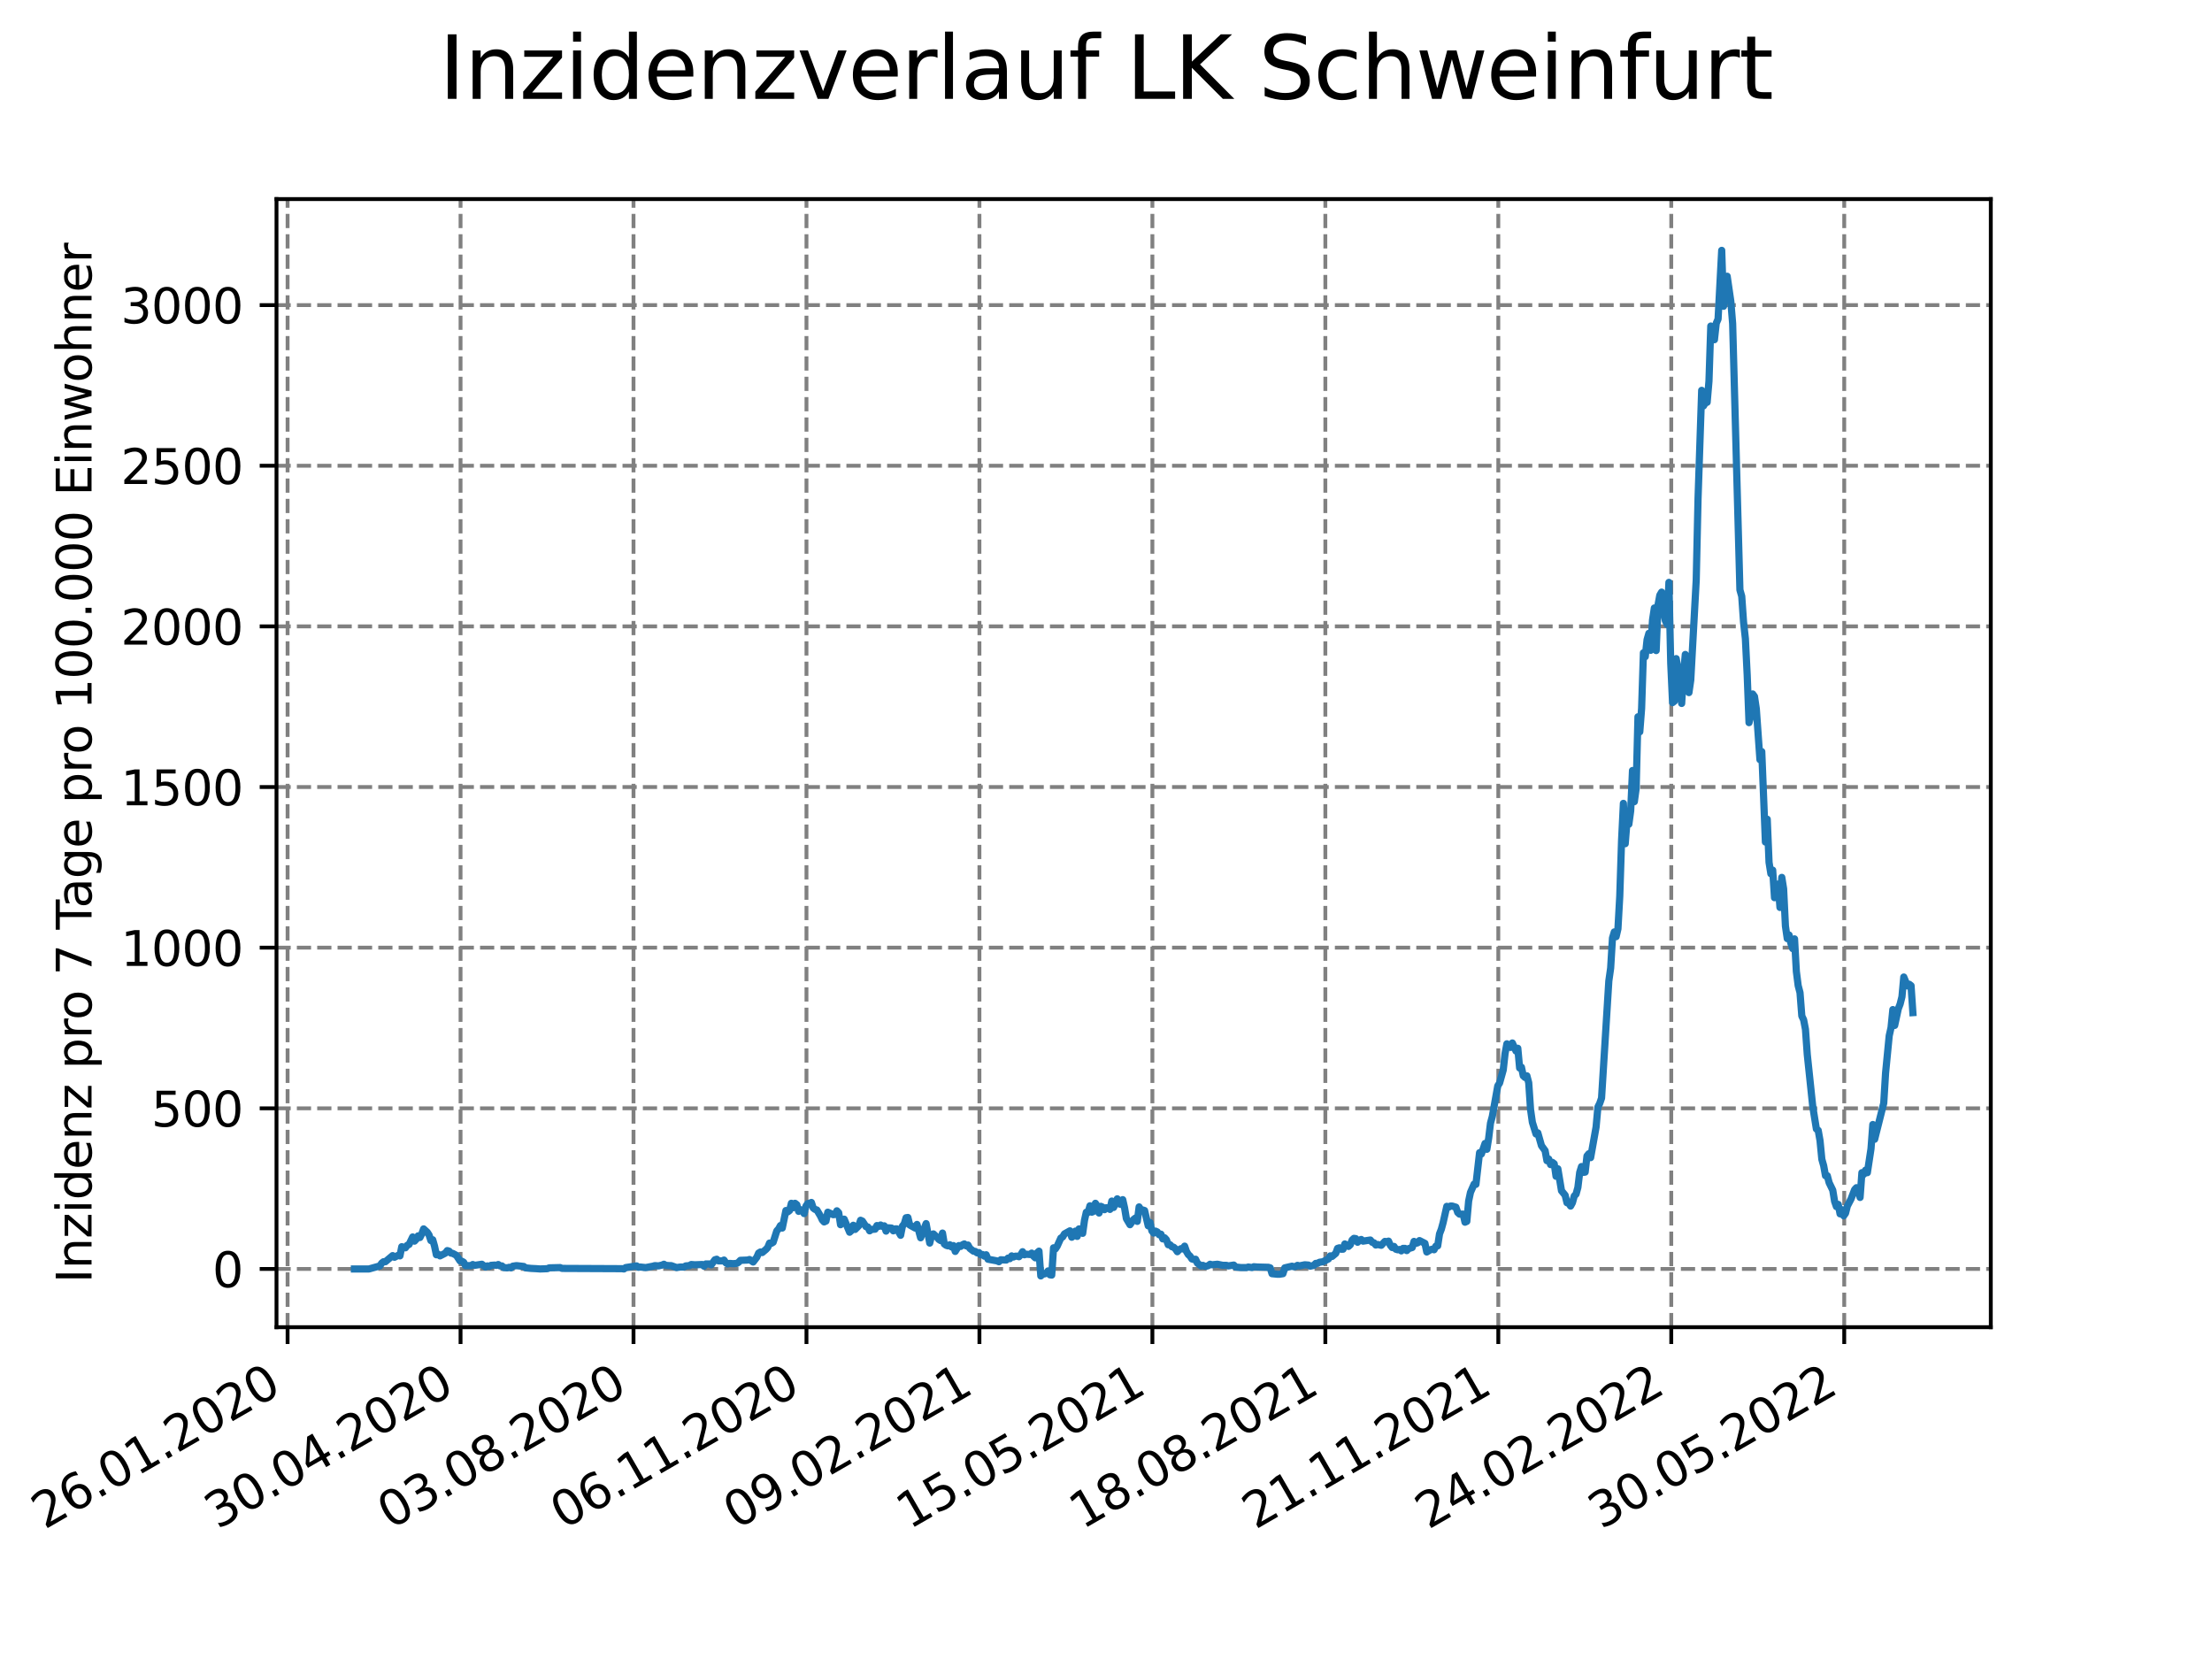 <?xml version="1.0" encoding="utf-8" standalone="no"?>
<!DOCTYPE svg PUBLIC "-//W3C//DTD SVG 1.1//EN"
  "http://www.w3.org/Graphics/SVG/1.1/DTD/svg11.dtd">
<svg xmlns:xlink="http://www.w3.org/1999/xlink" width="460.8pt" height="345.6pt" viewBox="0 0 460.8 345.6" xmlns="http://www.w3.org/2000/svg" version="1.1">
 <defs>
  <style type="text/css">*{stroke-linejoin: round; stroke-linecap: butt}</style>
 </defs>
 <g id="figure_1">
  <g id="patch_1">
   <path d="M 0 345.6 
L 460.8 345.6 
L 460.8 0 
L 0 0 
z
" style="fill: #ffffff"/>
  </g>
  <g id="axes_1">
   <g id="patch_2">
    <path d="M 57.6 276.48 
L 414.72 276.48 
L 414.72 41.472 
L 57.6 41.472 
z
" style="fill: #ffffff"/>
   </g>
   <g id="matplotlib.axis_1">
    <g id="xtick_1">
     <g id="line2d_1">
      <path d="M 59.91 276.48 
L 59.91 41.472 
" clip-path="url(#p3ba3b735aa)" style="fill: none; stroke-dasharray: 2.96,1.28; stroke-dashoffset: 0; stroke: #808080; stroke-width: 0.8"/>
     </g>
     <g id="line2d_2">
      <defs>
       <path id="m6b7288624e" d="M 0 0 
L 0 3.5 
" style="stroke: #000000; stroke-width: 0.8"/>
      </defs>
      <g>
       <use xlink:href="#m6b7288624e" x="59.91" y="276.48" style="stroke: #000000; stroke-width: 0.8"/>
      </g>
     </g>
     <g id="text_1">
      <!-- 26.01.2020 -->
      <g transform="translate(9.285 318.689)rotate(-30)scale(0.1 -0.1)">
       <defs>
        <path id="DejaVuSans-32" d="M 1228 531 
L 3431 531 
L 3431 0 
L 469 0 
L 469 531 
Q 828 903 1448 1529 
Q 2069 2156 2228 2338 
Q 2531 2678 2651 2914 
Q 2772 3150 2772 3378 
Q 2772 3750 2511 3984 
Q 2250 4219 1831 4219 
Q 1534 4219 1204 4116 
Q 875 4013 500 3803 
L 500 4441 
Q 881 4594 1212 4672 
Q 1544 4750 1819 4750 
Q 2544 4750 2975 4387 
Q 3406 4025 3406 3419 
Q 3406 3131 3298 2873 
Q 3191 2616 2906 2266 
Q 2828 2175 2409 1742 
Q 1991 1309 1228 531 
z
" transform="scale(0.016)"/>
        <path id="DejaVuSans-36" d="M 2113 2584 
Q 1688 2584 1439 2293 
Q 1191 2003 1191 1497 
Q 1191 994 1439 701 
Q 1688 409 2113 409 
Q 2538 409 2786 701 
Q 3034 994 3034 1497 
Q 3034 2003 2786 2293 
Q 2538 2584 2113 2584 
z
M 3366 4563 
L 3366 3988 
Q 3128 4100 2886 4159 
Q 2644 4219 2406 4219 
Q 1781 4219 1451 3797 
Q 1122 3375 1075 2522 
Q 1259 2794 1537 2939 
Q 1816 3084 2150 3084 
Q 2853 3084 3261 2657 
Q 3669 2231 3669 1497 
Q 3669 778 3244 343 
Q 2819 -91 2113 -91 
Q 1303 -91 875 529 
Q 447 1150 447 2328 
Q 447 3434 972 4092 
Q 1497 4750 2381 4750 
Q 2619 4750 2861 4703 
Q 3103 4656 3366 4563 
z
" transform="scale(0.016)"/>
        <path id="DejaVuSans-2e" d="M 684 794 
L 1344 794 
L 1344 0 
L 684 0 
L 684 794 
z
" transform="scale(0.016)"/>
        <path id="DejaVuSans-30" d="M 2034 4250 
Q 1547 4250 1301 3770 
Q 1056 3291 1056 2328 
Q 1056 1369 1301 889 
Q 1547 409 2034 409 
Q 2525 409 2770 889 
Q 3016 1369 3016 2328 
Q 3016 3291 2770 3770 
Q 2525 4250 2034 4250 
z
M 2034 4750 
Q 2819 4750 3233 4129 
Q 3647 3509 3647 2328 
Q 3647 1150 3233 529 
Q 2819 -91 2034 -91 
Q 1250 -91 836 529 
Q 422 1150 422 2328 
Q 422 3509 836 4129 
Q 1250 4750 2034 4750 
z
" transform="scale(0.016)"/>
        <path id="DejaVuSans-31" d="M 794 531 
L 1825 531 
L 1825 4091 
L 703 3866 
L 703 4441 
L 1819 4666 
L 2450 4666 
L 2450 531 
L 3481 531 
L 3481 0 
L 794 0 
L 794 531 
z
" transform="scale(0.016)"/>
       </defs>
       <use xlink:href="#DejaVuSans-32"/>
       <use xlink:href="#DejaVuSans-36" x="63.623"/>
       <use xlink:href="#DejaVuSans-2e" x="127.246"/>
       <use xlink:href="#DejaVuSans-30" x="159.033"/>
       <use xlink:href="#DejaVuSans-31" x="222.656"/>
       <use xlink:href="#DejaVuSans-2e" x="286.279"/>
       <use xlink:href="#DejaVuSans-32" x="318.066"/>
       <use xlink:href="#DejaVuSans-30" x="381.689"/>
       <use xlink:href="#DejaVuSans-32" x="445.312"/>
       <use xlink:href="#DejaVuSans-30" x="508.936"/>
      </g>
     </g>
    </g>
    <g id="xtick_2">
     <g id="line2d_3">
      <path d="M 95.941 276.48 
L 95.941 41.472 
" clip-path="url(#p3ba3b735aa)" style="fill: none; stroke-dasharray: 2.96,1.28; stroke-dashoffset: 0; stroke: #808080; stroke-width: 0.8"/>
     </g>
     <g id="line2d_4">
      <g>
       <use xlink:href="#m6b7288624e" x="95.941" y="276.48" style="stroke: #000000; stroke-width: 0.8"/>
      </g>
     </g>
     <g id="text_2">
      <!-- 30.04.2020 -->
      <g transform="translate(45.316 318.689)rotate(-30)scale(0.1 -0.1)">
       <defs>
        <path id="DejaVuSans-33" d="M 2597 2516 
Q 3050 2419 3304 2112 
Q 3559 1806 3559 1356 
Q 3559 666 3084 287 
Q 2609 -91 1734 -91 
Q 1441 -91 1130 -33 
Q 819 25 488 141 
L 488 750 
Q 750 597 1062 519 
Q 1375 441 1716 441 
Q 2309 441 2620 675 
Q 2931 909 2931 1356 
Q 2931 1769 2642 2001 
Q 2353 2234 1838 2234 
L 1294 2234 
L 1294 2753 
L 1863 2753 
Q 2328 2753 2575 2939 
Q 2822 3125 2822 3475 
Q 2822 3834 2567 4026 
Q 2313 4219 1838 4219 
Q 1578 4219 1281 4162 
Q 984 4106 628 3988 
L 628 4550 
Q 988 4650 1302 4700 
Q 1616 4750 1894 4750 
Q 2613 4750 3031 4423 
Q 3450 4097 3450 3541 
Q 3450 3153 3228 2886 
Q 3006 2619 2597 2516 
z
" transform="scale(0.016)"/>
        <path id="DejaVuSans-34" d="M 2419 4116 
L 825 1625 
L 2419 1625 
L 2419 4116 
z
M 2253 4666 
L 3047 4666 
L 3047 1625 
L 3713 1625 
L 3713 1100 
L 3047 1100 
L 3047 0 
L 2419 0 
L 2419 1100 
L 313 1100 
L 313 1709 
L 2253 4666 
z
" transform="scale(0.016)"/>
       </defs>
       <use xlink:href="#DejaVuSans-33"/>
       <use xlink:href="#DejaVuSans-30" x="63.623"/>
       <use xlink:href="#DejaVuSans-2e" x="127.246"/>
       <use xlink:href="#DejaVuSans-30" x="159.033"/>
       <use xlink:href="#DejaVuSans-34" x="222.656"/>
       <use xlink:href="#DejaVuSans-2e" x="286.279"/>
       <use xlink:href="#DejaVuSans-32" x="318.066"/>
       <use xlink:href="#DejaVuSans-30" x="381.689"/>
       <use xlink:href="#DejaVuSans-32" x="445.312"/>
       <use xlink:href="#DejaVuSans-30" x="508.936"/>
      </g>
     </g>
    </g>
    <g id="xtick_3">
     <g id="line2d_5">
      <path d="M 131.972 276.48 
L 131.972 41.472 
" clip-path="url(#p3ba3b735aa)" style="fill: none; stroke-dasharray: 2.96,1.28; stroke-dashoffset: 0; stroke: #808080; stroke-width: 0.8"/>
     </g>
     <g id="line2d_6">
      <g>
       <use xlink:href="#m6b7288624e" x="131.972" y="276.48" style="stroke: #000000; stroke-width: 0.8"/>
      </g>
     </g>
     <g id="text_3">
      <!-- 03.08.2020 -->
      <g transform="translate(81.346 318.689)rotate(-30)scale(0.1 -0.1)">
       <defs>
        <path id="DejaVuSans-38" d="M 2034 2216 
Q 1584 2216 1326 1975 
Q 1069 1734 1069 1313 
Q 1069 891 1326 650 
Q 1584 409 2034 409 
Q 2484 409 2743 651 
Q 3003 894 3003 1313 
Q 3003 1734 2745 1975 
Q 2488 2216 2034 2216 
z
M 1403 2484 
Q 997 2584 770 2862 
Q 544 3141 544 3541 
Q 544 4100 942 4425 
Q 1341 4750 2034 4750 
Q 2731 4750 3128 4425 
Q 3525 4100 3525 3541 
Q 3525 3141 3298 2862 
Q 3072 2584 2669 2484 
Q 3125 2378 3379 2068 
Q 3634 1759 3634 1313 
Q 3634 634 3220 271 
Q 2806 -91 2034 -91 
Q 1263 -91 848 271 
Q 434 634 434 1313 
Q 434 1759 690 2068 
Q 947 2378 1403 2484 
z
M 1172 3481 
Q 1172 3119 1398 2916 
Q 1625 2713 2034 2713 
Q 2441 2713 2670 2916 
Q 2900 3119 2900 3481 
Q 2900 3844 2670 4047 
Q 2441 4250 2034 4250 
Q 1625 4250 1398 4047 
Q 1172 3844 1172 3481 
z
" transform="scale(0.016)"/>
       </defs>
       <use xlink:href="#DejaVuSans-30"/>
       <use xlink:href="#DejaVuSans-33" x="63.623"/>
       <use xlink:href="#DejaVuSans-2e" x="127.246"/>
       <use xlink:href="#DejaVuSans-30" x="159.033"/>
       <use xlink:href="#DejaVuSans-38" x="222.656"/>
       <use xlink:href="#DejaVuSans-2e" x="286.279"/>
       <use xlink:href="#DejaVuSans-32" x="318.066"/>
       <use xlink:href="#DejaVuSans-30" x="381.689"/>
       <use xlink:href="#DejaVuSans-32" x="445.312"/>
       <use xlink:href="#DejaVuSans-30" x="508.936"/>
      </g>
     </g>
    </g>
    <g id="xtick_4">
     <g id="line2d_7">
      <path d="M 168.002 276.48 
L 168.002 41.472 
" clip-path="url(#p3ba3b735aa)" style="fill: none; stroke-dasharray: 2.96,1.28; stroke-dashoffset: 0; stroke: #808080; stroke-width: 0.8"/>
     </g>
     <g id="line2d_8">
      <g>
       <use xlink:href="#m6b7288624e" x="168.002" y="276.48" style="stroke: #000000; stroke-width: 0.8"/>
      </g>
     </g>
     <g id="text_4">
      <!-- 06.11.2020 -->
      <g transform="translate(117.377 318.689)rotate(-30)scale(0.1 -0.1)">
       <use xlink:href="#DejaVuSans-30"/>
       <use xlink:href="#DejaVuSans-36" x="63.623"/>
       <use xlink:href="#DejaVuSans-2e" x="127.246"/>
       <use xlink:href="#DejaVuSans-31" x="159.033"/>
       <use xlink:href="#DejaVuSans-31" x="222.656"/>
       <use xlink:href="#DejaVuSans-2e" x="286.279"/>
       <use xlink:href="#DejaVuSans-32" x="318.066"/>
       <use xlink:href="#DejaVuSans-30" x="381.689"/>
       <use xlink:href="#DejaVuSans-32" x="445.312"/>
       <use xlink:href="#DejaVuSans-30" x="508.936"/>
      </g>
     </g>
    </g>
    <g id="xtick_5">
     <g id="line2d_9">
      <path d="M 204.033 276.48 
L 204.033 41.472 
" clip-path="url(#p3ba3b735aa)" style="fill: none; stroke-dasharray: 2.96,1.28; stroke-dashoffset: 0; stroke: #808080; stroke-width: 0.8"/>
     </g>
     <g id="line2d_10">
      <g>
       <use xlink:href="#m6b7288624e" x="204.033" y="276.48" style="stroke: #000000; stroke-width: 0.8"/>
      </g>
     </g>
     <g id="text_5">
      <!-- 09.02.2021 -->
      <g transform="translate(153.408 318.689)rotate(-30)scale(0.1 -0.1)">
       <defs>
        <path id="DejaVuSans-39" d="M 703 97 
L 703 672 
Q 941 559 1184 500 
Q 1428 441 1663 441 
Q 2288 441 2617 861 
Q 2947 1281 2994 2138 
Q 2813 1869 2534 1725 
Q 2256 1581 1919 1581 
Q 1219 1581 811 2004 
Q 403 2428 403 3163 
Q 403 3881 828 4315 
Q 1253 4750 1959 4750 
Q 2769 4750 3195 4129 
Q 3622 3509 3622 2328 
Q 3622 1225 3098 567 
Q 2575 -91 1691 -91 
Q 1453 -91 1209 -44 
Q 966 3 703 97 
z
M 1959 2075 
Q 2384 2075 2632 2365 
Q 2881 2656 2881 3163 
Q 2881 3666 2632 3958 
Q 2384 4250 1959 4250 
Q 1534 4250 1286 3958 
Q 1038 3666 1038 3163 
Q 1038 2656 1286 2365 
Q 1534 2075 1959 2075 
z
" transform="scale(0.016)"/>
       </defs>
       <use xlink:href="#DejaVuSans-30"/>
       <use xlink:href="#DejaVuSans-39" x="63.623"/>
       <use xlink:href="#DejaVuSans-2e" x="127.246"/>
       <use xlink:href="#DejaVuSans-30" x="159.033"/>
       <use xlink:href="#DejaVuSans-32" x="222.656"/>
       <use xlink:href="#DejaVuSans-2e" x="286.279"/>
       <use xlink:href="#DejaVuSans-32" x="318.066"/>
       <use xlink:href="#DejaVuSans-30" x="381.689"/>
       <use xlink:href="#DejaVuSans-32" x="445.312"/>
       <use xlink:href="#DejaVuSans-31" x="508.936"/>
      </g>
     </g>
    </g>
    <g id="xtick_6">
     <g id="line2d_11">
      <path d="M 240.063 276.48 
L 240.063 41.472 
" clip-path="url(#p3ba3b735aa)" style="fill: none; stroke-dasharray: 2.96,1.28; stroke-dashoffset: 0; stroke: #808080; stroke-width: 0.8"/>
     </g>
     <g id="line2d_12">
      <g>
       <use xlink:href="#m6b7288624e" x="240.063" y="276.48" style="stroke: #000000; stroke-width: 0.8"/>
      </g>
     </g>
     <g id="text_6">
      <!-- 15.05.2021 -->
      <g transform="translate(189.438 318.689)rotate(-30)scale(0.1 -0.1)">
       <defs>
        <path id="DejaVuSans-35" d="M 691 4666 
L 3169 4666 
L 3169 4134 
L 1269 4134 
L 1269 2991 
Q 1406 3038 1543 3061 
Q 1681 3084 1819 3084 
Q 2600 3084 3056 2656 
Q 3513 2228 3513 1497 
Q 3513 744 3044 326 
Q 2575 -91 1722 -91 
Q 1428 -91 1123 -41 
Q 819 9 494 109 
L 494 744 
Q 775 591 1075 516 
Q 1375 441 1709 441 
Q 2250 441 2565 725 
Q 2881 1009 2881 1497 
Q 2881 1984 2565 2268 
Q 2250 2553 1709 2553 
Q 1456 2553 1204 2497 
Q 953 2441 691 2322 
L 691 4666 
z
" transform="scale(0.016)"/>
       </defs>
       <use xlink:href="#DejaVuSans-31"/>
       <use xlink:href="#DejaVuSans-35" x="63.623"/>
       <use xlink:href="#DejaVuSans-2e" x="127.246"/>
       <use xlink:href="#DejaVuSans-30" x="159.033"/>
       <use xlink:href="#DejaVuSans-35" x="222.656"/>
       <use xlink:href="#DejaVuSans-2e" x="286.279"/>
       <use xlink:href="#DejaVuSans-32" x="318.066"/>
       <use xlink:href="#DejaVuSans-30" x="381.689"/>
       <use xlink:href="#DejaVuSans-32" x="445.312"/>
       <use xlink:href="#DejaVuSans-31" x="508.936"/>
      </g>
     </g>
    </g>
    <g id="xtick_7">
     <g id="line2d_13">
      <path d="M 276.094 276.48 
L 276.094 41.472 
" clip-path="url(#p3ba3b735aa)" style="fill: none; stroke-dasharray: 2.96,1.28; stroke-dashoffset: 0; stroke: #808080; stroke-width: 0.8"/>
     </g>
     <g id="line2d_14">
      <g>
       <use xlink:href="#m6b7288624e" x="276.094" y="276.48" style="stroke: #000000; stroke-width: 0.8"/>
      </g>
     </g>
     <g id="text_7">
      <!-- 18.08.2021 -->
      <g transform="translate(225.469 318.689)rotate(-30)scale(0.1 -0.1)">
       <use xlink:href="#DejaVuSans-31"/>
       <use xlink:href="#DejaVuSans-38" x="63.623"/>
       <use xlink:href="#DejaVuSans-2e" x="127.246"/>
       <use xlink:href="#DejaVuSans-30" x="159.033"/>
       <use xlink:href="#DejaVuSans-38" x="222.656"/>
       <use xlink:href="#DejaVuSans-2e" x="286.279"/>
       <use xlink:href="#DejaVuSans-32" x="318.066"/>
       <use xlink:href="#DejaVuSans-30" x="381.689"/>
       <use xlink:href="#DejaVuSans-32" x="445.312"/>
       <use xlink:href="#DejaVuSans-31" x="508.936"/>
      </g>
     </g>
    </g>
    <g id="xtick_8">
     <g id="line2d_15">
      <path d="M 312.124 276.48 
L 312.124 41.472 
" clip-path="url(#p3ba3b735aa)" style="fill: none; stroke-dasharray: 2.96,1.28; stroke-dashoffset: 0; stroke: #808080; stroke-width: 0.8"/>
     </g>
     <g id="line2d_16">
      <g>
       <use xlink:href="#m6b7288624e" x="312.124" y="276.48" style="stroke: #000000; stroke-width: 0.8"/>
      </g>
     </g>
     <g id="text_8">
      <!-- 21.11.2021 -->
      <g transform="translate(261.499 318.689)rotate(-30)scale(0.1 -0.1)">
       <use xlink:href="#DejaVuSans-32"/>
       <use xlink:href="#DejaVuSans-31" x="63.623"/>
       <use xlink:href="#DejaVuSans-2e" x="127.246"/>
       <use xlink:href="#DejaVuSans-31" x="159.033"/>
       <use xlink:href="#DejaVuSans-31" x="222.656"/>
       <use xlink:href="#DejaVuSans-2e" x="286.279"/>
       <use xlink:href="#DejaVuSans-32" x="318.066"/>
       <use xlink:href="#DejaVuSans-30" x="381.689"/>
       <use xlink:href="#DejaVuSans-32" x="445.312"/>
       <use xlink:href="#DejaVuSans-31" x="508.936"/>
      </g>
     </g>
    </g>
    <g id="xtick_9">
     <g id="line2d_17">
      <path d="M 348.155 276.48 
L 348.155 41.472 
" clip-path="url(#p3ba3b735aa)" style="fill: none; stroke-dasharray: 2.96,1.28; stroke-dashoffset: 0; stroke: #808080; stroke-width: 0.8"/>
     </g>
     <g id="line2d_18">
      <g>
       <use xlink:href="#m6b7288624e" x="348.155" y="276.48" style="stroke: #000000; stroke-width: 0.8"/>
      </g>
     </g>
     <g id="text_9">
      <!-- 24.02.2022 -->
      <g transform="translate(297.53 318.689)rotate(-30)scale(0.1 -0.1)">
       <use xlink:href="#DejaVuSans-32"/>
       <use xlink:href="#DejaVuSans-34" x="63.623"/>
       <use xlink:href="#DejaVuSans-2e" x="127.246"/>
       <use xlink:href="#DejaVuSans-30" x="159.033"/>
       <use xlink:href="#DejaVuSans-32" x="222.656"/>
       <use xlink:href="#DejaVuSans-2e" x="286.279"/>
       <use xlink:href="#DejaVuSans-32" x="318.066"/>
       <use xlink:href="#DejaVuSans-30" x="381.689"/>
       <use xlink:href="#DejaVuSans-32" x="445.312"/>
       <use xlink:href="#DejaVuSans-32" x="508.936"/>
      </g>
     </g>
    </g>
    <g id="xtick_10">
     <g id="line2d_19">
      <path d="M 384.186 276.48 
L 384.186 41.472 
" clip-path="url(#p3ba3b735aa)" style="fill: none; stroke-dasharray: 2.96,1.28; stroke-dashoffset: 0; stroke: #808080; stroke-width: 0.8"/>
     </g>
     <g id="line2d_20">
      <g>
       <use xlink:href="#m6b7288624e" x="384.186" y="276.48" style="stroke: #000000; stroke-width: 0.8"/>
      </g>
     </g>
     <g id="text_10">
      <!-- 30.05.2022 -->
      <g transform="translate(333.56 318.689)rotate(-30)scale(0.1 -0.1)">
       <use xlink:href="#DejaVuSans-33"/>
       <use xlink:href="#DejaVuSans-30" x="63.623"/>
       <use xlink:href="#DejaVuSans-2e" x="127.246"/>
       <use xlink:href="#DejaVuSans-30" x="159.033"/>
       <use xlink:href="#DejaVuSans-35" x="222.656"/>
       <use xlink:href="#DejaVuSans-2e" x="286.279"/>
       <use xlink:href="#DejaVuSans-32" x="318.066"/>
       <use xlink:href="#DejaVuSans-30" x="381.689"/>
       <use xlink:href="#DejaVuSans-32" x="445.312"/>
       <use xlink:href="#DejaVuSans-32" x="508.936"/>
      </g>
     </g>
    </g>
   </g>
   <g id="matplotlib.axis_2">
    <g id="ytick_1">
     <g id="line2d_21">
      <path d="M 57.6 264.348 
L 414.72 264.348 
" clip-path="url(#p3ba3b735aa)" style="fill: none; stroke-dasharray: 2.96,1.28; stroke-dashoffset: 0; stroke: #808080; stroke-width: 0.8"/>
     </g>
     <g id="line2d_22">
      <defs>
       <path id="ma172a60f9b" d="M 0 0 
L -3.5 0 
" style="stroke: #000000; stroke-width: 0.8"/>
      </defs>
      <g>
       <use xlink:href="#ma172a60f9b" x="57.6" y="264.348" style="stroke: #000000; stroke-width: 0.8"/>
      </g>
     </g>
     <g id="text_11">
      <!-- 0 -->
      <g transform="translate(44.237 268.148)scale(0.1 -0.1)">
       <use xlink:href="#DejaVuSans-30"/>
      </g>
     </g>
    </g>
    <g id="ytick_2">
     <g id="line2d_23">
      <path d="M 57.6 230.883 
L 414.72 230.883 
" clip-path="url(#p3ba3b735aa)" style="fill: none; stroke-dasharray: 2.96,1.28; stroke-dashoffset: 0; stroke: #808080; stroke-width: 0.8"/>
     </g>
     <g id="line2d_24">
      <g>
       <use xlink:href="#ma172a60f9b" x="57.6" y="230.883" style="stroke: #000000; stroke-width: 0.8"/>
      </g>
     </g>
     <g id="text_12">
      <!-- 500 -->
      <g transform="translate(31.512 234.682)scale(0.1 -0.1)">
       <use xlink:href="#DejaVuSans-35"/>
       <use xlink:href="#DejaVuSans-30" x="63.623"/>
       <use xlink:href="#DejaVuSans-30" x="127.246"/>
      </g>
     </g>
    </g>
    <g id="ytick_3">
     <g id="line2d_25">
      <path d="M 57.6 197.417 
L 414.72 197.417 
" clip-path="url(#p3ba3b735aa)" style="fill: none; stroke-dasharray: 2.96,1.28; stroke-dashoffset: 0; stroke: #808080; stroke-width: 0.8"/>
     </g>
     <g id="line2d_26">
      <g>
       <use xlink:href="#ma172a60f9b" x="57.6" y="197.417" style="stroke: #000000; stroke-width: 0.8"/>
      </g>
     </g>
     <g id="text_13">
      <!-- 1000 -->
      <g transform="translate(25.15 201.217)scale(0.1 -0.1)">
       <use xlink:href="#DejaVuSans-31"/>
       <use xlink:href="#DejaVuSans-30" x="63.623"/>
       <use xlink:href="#DejaVuSans-30" x="127.246"/>
       <use xlink:href="#DejaVuSans-30" x="190.869"/>
      </g>
     </g>
    </g>
    <g id="ytick_4">
     <g id="line2d_27">
      <path d="M 57.6 163.952 
L 414.72 163.952 
" clip-path="url(#p3ba3b735aa)" style="fill: none; stroke-dasharray: 2.96,1.28; stroke-dashoffset: 0; stroke: #808080; stroke-width: 0.8"/>
     </g>
     <g id="line2d_28">
      <g>
       <use xlink:href="#ma172a60f9b" x="57.6" y="163.952" style="stroke: #000000; stroke-width: 0.8"/>
      </g>
     </g>
     <g id="text_14">
      <!-- 1500 -->
      <g transform="translate(25.15 167.751)scale(0.1 -0.1)">
       <use xlink:href="#DejaVuSans-31"/>
       <use xlink:href="#DejaVuSans-35" x="63.623"/>
       <use xlink:href="#DejaVuSans-30" x="127.246"/>
       <use xlink:href="#DejaVuSans-30" x="190.869"/>
      </g>
     </g>
    </g>
    <g id="ytick_5">
     <g id="line2d_29">
      <path d="M 57.6 130.486 
L 414.72 130.486 
" clip-path="url(#p3ba3b735aa)" style="fill: none; stroke-dasharray: 2.96,1.28; stroke-dashoffset: 0; stroke: #808080; stroke-width: 0.8"/>
     </g>
     <g id="line2d_30">
      <g>
       <use xlink:href="#ma172a60f9b" x="57.6" y="130.486" style="stroke: #000000; stroke-width: 0.8"/>
      </g>
     </g>
     <g id="text_15">
      <!-- 2000 -->
      <g transform="translate(25.15 134.286)scale(0.1 -0.1)">
       <use xlink:href="#DejaVuSans-32"/>
       <use xlink:href="#DejaVuSans-30" x="63.623"/>
       <use xlink:href="#DejaVuSans-30" x="127.246"/>
       <use xlink:href="#DejaVuSans-30" x="190.869"/>
      </g>
     </g>
    </g>
    <g id="ytick_6">
     <g id="line2d_31">
      <path d="M 57.6 97.021 
L 414.72 97.021 
" clip-path="url(#p3ba3b735aa)" style="fill: none; stroke-dasharray: 2.96,1.28; stroke-dashoffset: 0; stroke: #808080; stroke-width: 0.8"/>
     </g>
     <g id="line2d_32">
      <g>
       <use xlink:href="#ma172a60f9b" x="57.6" y="97.021" style="stroke: #000000; stroke-width: 0.8"/>
      </g>
     </g>
     <g id="text_16">
      <!-- 2500 -->
      <g transform="translate(25.15 100.82)scale(0.1 -0.1)">
       <use xlink:href="#DejaVuSans-32"/>
       <use xlink:href="#DejaVuSans-35" x="63.623"/>
       <use xlink:href="#DejaVuSans-30" x="127.246"/>
       <use xlink:href="#DejaVuSans-30" x="190.869"/>
      </g>
     </g>
    </g>
    <g id="ytick_7">
     <g id="line2d_33">
      <path d="M 57.6 63.555 
L 414.72 63.555 
" clip-path="url(#p3ba3b735aa)" style="fill: none; stroke-dasharray: 2.96,1.28; stroke-dashoffset: 0; stroke: #808080; stroke-width: 0.8"/>
     </g>
     <g id="line2d_34">
      <g>
       <use xlink:href="#ma172a60f9b" x="57.6" y="63.555" style="stroke: #000000; stroke-width: 0.8"/>
      </g>
     </g>
     <g id="text_17">
      <!-- 3000 -->
      <g transform="translate(25.15 67.354)scale(0.1 -0.1)">
       <use xlink:href="#DejaVuSans-33"/>
       <use xlink:href="#DejaVuSans-30" x="63.623"/>
       <use xlink:href="#DejaVuSans-30" x="127.246"/>
       <use xlink:href="#DejaVuSans-30" x="190.869"/>
      </g>
     </g>
    </g>
    <g id="text_18">
     <!-- Inzidenz pro 7 Tage pro 100.000 Einwohner -->
     <g transform="translate(19.07 267.301)rotate(-90)scale(0.1 -0.1)">
      <defs>
       <path id="DejaVuSans-49" d="M 628 4666 
L 1259 4666 
L 1259 0 
L 628 0 
L 628 4666 
z
" transform="scale(0.016)"/>
       <path id="DejaVuSans-6e" d="M 3513 2113 
L 3513 0 
L 2938 0 
L 2938 2094 
Q 2938 2591 2744 2837 
Q 2550 3084 2163 3084 
Q 1697 3084 1428 2787 
Q 1159 2491 1159 1978 
L 1159 0 
L 581 0 
L 581 3500 
L 1159 3500 
L 1159 2956 
Q 1366 3272 1645 3428 
Q 1925 3584 2291 3584 
Q 2894 3584 3203 3211 
Q 3513 2838 3513 2113 
z
" transform="scale(0.016)"/>
       <path id="DejaVuSans-7a" d="M 353 3500 
L 3084 3500 
L 3084 2975 
L 922 459 
L 3084 459 
L 3084 0 
L 275 0 
L 275 525 
L 2438 3041 
L 353 3041 
L 353 3500 
z
" transform="scale(0.016)"/>
       <path id="DejaVuSans-69" d="M 603 3500 
L 1178 3500 
L 1178 0 
L 603 0 
L 603 3500 
z
M 603 4863 
L 1178 4863 
L 1178 4134 
L 603 4134 
L 603 4863 
z
" transform="scale(0.016)"/>
       <path id="DejaVuSans-64" d="M 2906 2969 
L 2906 4863 
L 3481 4863 
L 3481 0 
L 2906 0 
L 2906 525 
Q 2725 213 2448 61 
Q 2172 -91 1784 -91 
Q 1150 -91 751 415 
Q 353 922 353 1747 
Q 353 2572 751 3078 
Q 1150 3584 1784 3584 
Q 2172 3584 2448 3432 
Q 2725 3281 2906 2969 
z
M 947 1747 
Q 947 1113 1208 752 
Q 1469 391 1925 391 
Q 2381 391 2643 752 
Q 2906 1113 2906 1747 
Q 2906 2381 2643 2742 
Q 2381 3103 1925 3103 
Q 1469 3103 1208 2742 
Q 947 2381 947 1747 
z
" transform="scale(0.016)"/>
       <path id="DejaVuSans-65" d="M 3597 1894 
L 3597 1613 
L 953 1613 
Q 991 1019 1311 708 
Q 1631 397 2203 397 
Q 2534 397 2845 478 
Q 3156 559 3463 722 
L 3463 178 
Q 3153 47 2828 -22 
Q 2503 -91 2169 -91 
Q 1331 -91 842 396 
Q 353 884 353 1716 
Q 353 2575 817 3079 
Q 1281 3584 2069 3584 
Q 2775 3584 3186 3129 
Q 3597 2675 3597 1894 
z
M 3022 2063 
Q 3016 2534 2758 2815 
Q 2500 3097 2075 3097 
Q 1594 3097 1305 2825 
Q 1016 2553 972 2059 
L 3022 2063 
z
" transform="scale(0.016)"/>
       <path id="DejaVuSans-20" transform="scale(0.016)"/>
       <path id="DejaVuSans-70" d="M 1159 525 
L 1159 -1331 
L 581 -1331 
L 581 3500 
L 1159 3500 
L 1159 2969 
Q 1341 3281 1617 3432 
Q 1894 3584 2278 3584 
Q 2916 3584 3314 3078 
Q 3713 2572 3713 1747 
Q 3713 922 3314 415 
Q 2916 -91 2278 -91 
Q 1894 -91 1617 61 
Q 1341 213 1159 525 
z
M 3116 1747 
Q 3116 2381 2855 2742 
Q 2594 3103 2138 3103 
Q 1681 3103 1420 2742 
Q 1159 2381 1159 1747 
Q 1159 1113 1420 752 
Q 1681 391 2138 391 
Q 2594 391 2855 752 
Q 3116 1113 3116 1747 
z
" transform="scale(0.016)"/>
       <path id="DejaVuSans-72" d="M 2631 2963 
Q 2534 3019 2420 3045 
Q 2306 3072 2169 3072 
Q 1681 3072 1420 2755 
Q 1159 2438 1159 1844 
L 1159 0 
L 581 0 
L 581 3500 
L 1159 3500 
L 1159 2956 
Q 1341 3275 1631 3429 
Q 1922 3584 2338 3584 
Q 2397 3584 2469 3576 
Q 2541 3569 2628 3553 
L 2631 2963 
z
" transform="scale(0.016)"/>
       <path id="DejaVuSans-6f" d="M 1959 3097 
Q 1497 3097 1228 2736 
Q 959 2375 959 1747 
Q 959 1119 1226 758 
Q 1494 397 1959 397 
Q 2419 397 2687 759 
Q 2956 1122 2956 1747 
Q 2956 2369 2687 2733 
Q 2419 3097 1959 3097 
z
M 1959 3584 
Q 2709 3584 3137 3096 
Q 3566 2609 3566 1747 
Q 3566 888 3137 398 
Q 2709 -91 1959 -91 
Q 1206 -91 779 398 
Q 353 888 353 1747 
Q 353 2609 779 3096 
Q 1206 3584 1959 3584 
z
" transform="scale(0.016)"/>
       <path id="DejaVuSans-37" d="M 525 4666 
L 3525 4666 
L 3525 4397 
L 1831 0 
L 1172 0 
L 2766 4134 
L 525 4134 
L 525 4666 
z
" transform="scale(0.016)"/>
       <path id="DejaVuSans-54" d="M -19 4666 
L 3928 4666 
L 3928 4134 
L 2272 4134 
L 2272 0 
L 1638 0 
L 1638 4134 
L -19 4134 
L -19 4666 
z
" transform="scale(0.016)"/>
       <path id="DejaVuSans-61" d="M 2194 1759 
Q 1497 1759 1228 1600 
Q 959 1441 959 1056 
Q 959 750 1161 570 
Q 1363 391 1709 391 
Q 2188 391 2477 730 
Q 2766 1069 2766 1631 
L 2766 1759 
L 2194 1759 
z
M 3341 1997 
L 3341 0 
L 2766 0 
L 2766 531 
Q 2569 213 2275 61 
Q 1981 -91 1556 -91 
Q 1019 -91 701 211 
Q 384 513 384 1019 
Q 384 1609 779 1909 
Q 1175 2209 1959 2209 
L 2766 2209 
L 2766 2266 
Q 2766 2663 2505 2880 
Q 2244 3097 1772 3097 
Q 1472 3097 1187 3025 
Q 903 2953 641 2809 
L 641 3341 
Q 956 3463 1253 3523 
Q 1550 3584 1831 3584 
Q 2591 3584 2966 3190 
Q 3341 2797 3341 1997 
z
" transform="scale(0.016)"/>
       <path id="DejaVuSans-67" d="M 2906 1791 
Q 2906 2416 2648 2759 
Q 2391 3103 1925 3103 
Q 1463 3103 1205 2759 
Q 947 2416 947 1791 
Q 947 1169 1205 825 
Q 1463 481 1925 481 
Q 2391 481 2648 825 
Q 2906 1169 2906 1791 
z
M 3481 434 
Q 3481 -459 3084 -895 
Q 2688 -1331 1869 -1331 
Q 1566 -1331 1297 -1286 
Q 1028 -1241 775 -1147 
L 775 -588 
Q 1028 -725 1275 -790 
Q 1522 -856 1778 -856 
Q 2344 -856 2625 -561 
Q 2906 -266 2906 331 
L 2906 616 
Q 2728 306 2450 153 
Q 2172 0 1784 0 
Q 1141 0 747 490 
Q 353 981 353 1791 
Q 353 2603 747 3093 
Q 1141 3584 1784 3584 
Q 2172 3584 2450 3431 
Q 2728 3278 2906 2969 
L 2906 3500 
L 3481 3500 
L 3481 434 
z
" transform="scale(0.016)"/>
       <path id="DejaVuSans-45" d="M 628 4666 
L 3578 4666 
L 3578 4134 
L 1259 4134 
L 1259 2753 
L 3481 2753 
L 3481 2222 
L 1259 2222 
L 1259 531 
L 3634 531 
L 3634 0 
L 628 0 
L 628 4666 
z
" transform="scale(0.016)"/>
       <path id="DejaVuSans-77" d="M 269 3500 
L 844 3500 
L 1563 769 
L 2278 3500 
L 2956 3500 
L 3675 769 
L 4391 3500 
L 4966 3500 
L 4050 0 
L 3372 0 
L 2619 2869 
L 1863 0 
L 1184 0 
L 269 3500 
z
" transform="scale(0.016)"/>
       <path id="DejaVuSans-68" d="M 3513 2113 
L 3513 0 
L 2938 0 
L 2938 2094 
Q 2938 2591 2744 2837 
Q 2550 3084 2163 3084 
Q 1697 3084 1428 2787 
Q 1159 2491 1159 1978 
L 1159 0 
L 581 0 
L 581 4863 
L 1159 4863 
L 1159 2956 
Q 1366 3272 1645 3428 
Q 1925 3584 2291 3584 
Q 2894 3584 3203 3211 
Q 3513 2838 3513 2113 
z
" transform="scale(0.016)"/>
      </defs>
      <use xlink:href="#DejaVuSans-49"/>
      <use xlink:href="#DejaVuSans-6e" x="29.492"/>
      <use xlink:href="#DejaVuSans-7a" x="92.871"/>
      <use xlink:href="#DejaVuSans-69" x="145.361"/>
      <use xlink:href="#DejaVuSans-64" x="173.145"/>
      <use xlink:href="#DejaVuSans-65" x="236.621"/>
      <use xlink:href="#DejaVuSans-6e" x="298.145"/>
      <use xlink:href="#DejaVuSans-7a" x="361.523"/>
      <use xlink:href="#DejaVuSans-20" x="414.014"/>
      <use xlink:href="#DejaVuSans-70" x="445.801"/>
      <use xlink:href="#DejaVuSans-72" x="509.277"/>
      <use xlink:href="#DejaVuSans-6f" x="548.141"/>
      <use xlink:href="#DejaVuSans-20" x="609.322"/>
      <use xlink:href="#DejaVuSans-37" x="641.109"/>
      <use xlink:href="#DejaVuSans-20" x="704.732"/>
      <use xlink:href="#DejaVuSans-54" x="736.52"/>
      <use xlink:href="#DejaVuSans-61" x="781.104"/>
      <use xlink:href="#DejaVuSans-67" x="842.383"/>
      <use xlink:href="#DejaVuSans-65" x="905.859"/>
      <use xlink:href="#DejaVuSans-20" x="967.383"/>
      <use xlink:href="#DejaVuSans-70" x="999.17"/>
      <use xlink:href="#DejaVuSans-72" x="1062.646"/>
      <use xlink:href="#DejaVuSans-6f" x="1101.51"/>
      <use xlink:href="#DejaVuSans-20" x="1162.691"/>
      <use xlink:href="#DejaVuSans-31" x="1194.479"/>
      <use xlink:href="#DejaVuSans-30" x="1258.102"/>
      <use xlink:href="#DejaVuSans-30" x="1321.725"/>
      <use xlink:href="#DejaVuSans-2e" x="1385.348"/>
      <use xlink:href="#DejaVuSans-30" x="1417.135"/>
      <use xlink:href="#DejaVuSans-30" x="1480.758"/>
      <use xlink:href="#DejaVuSans-30" x="1544.381"/>
      <use xlink:href="#DejaVuSans-20" x="1608.004"/>
      <use xlink:href="#DejaVuSans-45" x="1639.791"/>
      <use xlink:href="#DejaVuSans-69" x="1702.975"/>
      <use xlink:href="#DejaVuSans-6e" x="1730.758"/>
      <use xlink:href="#DejaVuSans-77" x="1794.137"/>
      <use xlink:href="#DejaVuSans-6f" x="1875.924"/>
      <use xlink:href="#DejaVuSans-68" x="1937.105"/>
      <use xlink:href="#DejaVuSans-6e" x="2000.484"/>
      <use xlink:href="#DejaVuSans-65" x="2063.863"/>
      <use xlink:href="#DejaVuSans-72" x="2125.387"/>
     </g>
    </g>
   </g>
   <g id="line2d_35">
    <path d="M 73.833 264.348 
L 76.867 264.348 
L 79.142 263.711 
L 79.522 263.131 
L 79.901 262.841 
L 80.28 262.841 
L 81.797 261.566 
L 82.177 261.913 
L 82.935 261.508 
L 83.314 261.624 
L 83.694 259.71 
L 84.452 259.942 
L 84.832 259.42 
L 85.211 259.246 
L 85.969 257.681 
L 86.349 258.551 
L 86.728 258.145 
L 87.107 257.449 
L 87.486 257.797 
L 87.866 257.043 
L 88.245 256 
L 89.004 256.695 
L 89.383 257.275 
L 89.762 258.435 
L 90.141 258.261 
L 90.521 259.594 
L 90.9 261.392 
L 91.279 261.276 
L 91.658 261.624 
L 92.796 261.044 
L 93.175 260.522 
L 93.555 260.638 
L 93.934 261.044 
L 94.313 261.102 
L 95.072 261.508 
L 95.83 262.667 
L 96.21 262.725 
L 96.589 262.957 
L 96.968 263.653 
L 98.106 263.653 
L 98.485 263.421 
L 98.865 263.595 
L 100.382 263.363 
L 101.14 263.943 
L 101.519 263.711 
L 101.899 263.827 
L 102.278 263.595 
L 103.036 263.537 
L 103.416 263.595 
L 103.795 263.421 
L 104.174 263.711 
L 104.554 263.711 
L 104.933 264.059 
L 105.691 264.116 
L 106.071 264.001 
L 106.45 264.116 
L 106.829 263.769 
L 107.588 263.653 
L 109.105 263.827 
L 109.484 264.116 
L 110.622 264.232 
L 111.76 264.29 
L 112.518 264.348 
L 114.035 264.29 
L 114.415 264.116 
L 116.69 264.059 
L 117.069 264.232 
L 129.585 264.29 
L 129.965 264.348 
L 130.344 264.059 
L 132.619 263.711 
L 132.999 264.001 
L 133.378 263.943 
L 134.516 264.059 
L 136.033 263.769 
L 136.412 263.653 
L 137.171 263.711 
L 137.929 263.537 
L 138.309 263.363 
L 138.688 263.595 
L 139.446 263.653 
L 139.826 263.653 
L 140.963 264.059 
L 141.722 263.943 
L 142.48 263.943 
L 142.86 263.711 
L 143.618 263.653 
L 143.998 263.421 
L 144.756 263.479 
L 146.273 263.421 
L 146.652 263.769 
L 147.032 263.305 
L 147.79 263.305 
L 148.17 263.479 
L 148.928 262.435 
L 149.307 262.319 
L 149.687 262.667 
L 150.445 262.667 
L 150.824 262.493 
L 151.204 263.073 
L 151.583 263.305 
L 151.962 263.189 
L 152.721 263.247 
L 153.479 263.189 
L 153.859 262.957 
L 154.238 262.551 
L 155.755 262.493 
L 156.134 262.377 
L 156.893 262.899 
L 157.651 261.913 
L 158.031 261.044 
L 158.41 260.812 
L 158.789 260.928 
L 159.548 260.29 
L 159.927 259.884 
L 160.306 258.957 
L 160.685 259.015 
L 161.065 258.783 
L 161.823 256.406 
L 162.202 256 
L 162.582 255.304 
L 162.961 255.826 
L 163.72 252.173 
L 164.099 252.463 
L 164.478 252.173 
L 164.857 250.666 
L 165.237 251.594 
L 165.616 250.666 
L 165.995 250.956 
L 166.374 252.347 
L 166.754 251.999 
L 167.133 252.115 
L 167.512 252.811 
L 167.892 251.246 
L 168.271 250.724 
L 168.65 250.666 
L 169.029 250.492 
L 169.409 251.652 
L 169.788 251.941 
L 170.167 252.057 
L 170.926 253.333 
L 171.305 254.145 
L 171.684 254.55 
L 172.063 254.376 
L 172.443 252.521 
L 173.581 253.043 
L 173.96 252.985 
L 174.339 252.231 
L 174.718 252.637 
L 175.098 255.13 
L 175.477 254.145 
L 175.856 253.971 
L 176.994 256.695 
L 177.373 256.348 
L 177.753 255.246 
L 178.132 256.116 
L 178.89 255.362 
L 179.27 254.203 
L 179.649 254.376 
L 180.407 255.536 
L 180.787 255.594 
L 181.166 256.406 
L 181.545 256.116 
L 182.304 256.058 
L 182.683 255.304 
L 183.062 255.478 
L 183.442 255.188 
L 183.821 255.478 
L 184.2 255.362 
L 184.579 256.464 
L 184.959 255.768 
L 185.717 255.826 
L 186.096 256.406 
L 186.476 256 
L 186.855 256 
L 187.614 257.333 
L 187.993 255.42 
L 188.372 254.956 
L 188.751 253.681 
L 189.131 253.623 
L 189.51 255.188 
L 190.648 255.826 
L 191.027 255.072 
L 191.785 257.855 
L 192.923 254.898 
L 193.682 258.957 
L 194.061 257.391 
L 194.44 257.043 
L 195.199 257.739 
L 195.578 258.203 
L 195.957 258.435 
L 196.337 256.869 
L 196.716 259.131 
L 197.095 259.42 
L 197.475 259.536 
L 197.854 259.304 
L 198.233 259.768 
L 198.612 259.478 
L 198.992 260.696 
L 199.75 259.478 
L 200.129 259.652 
L 200.509 259.304 
L 200.888 259.131 
L 201.267 259.536 
L 201.646 259.362 
L 202.026 260.058 
L 202.784 260.638 
L 203.164 260.696 
L 203.543 260.986 
L 203.922 260.928 
L 204.301 261.392 
L 204.681 261.334 
L 205.06 261.681 
L 205.439 261.392 
L 205.818 262.319 
L 207.715 262.667 
L 208.094 262.841 
L 208.473 262.435 
L 209.611 262.493 
L 209.99 262.087 
L 210.37 262.203 
L 210.749 261.624 
L 211.128 261.855 
L 211.507 261.681 
L 211.887 261.681 
L 212.266 261.797 
L 212.645 261.392 
L 213.025 260.754 
L 213.404 261.392 
L 213.783 261.276 
L 214.542 261.334 
L 214.921 261.044 
L 215.3 261.681 
L 215.679 262.029 
L 216.059 260.986 
L 216.438 260.638 
L 216.817 265.798 
L 217.197 265.392 
L 217.576 265.392 
L 217.955 265.218 
L 218.334 264.754 
L 218.714 265.566 
L 219.093 265.624 
L 219.472 259.942 
L 219.851 260.174 
L 220.231 259.594 
L 220.989 257.913 
L 221.368 257.681 
L 221.748 257.043 
L 222.886 256.406 
L 223.265 257.739 
L 223.644 257.449 
L 224.023 256.464 
L 224.403 257.565 
L 224.782 256 
L 225.161 256.29 
L 225.54 256.927 
L 225.92 254.203 
L 226.299 252.521 
L 226.678 252.579 
L 227.058 251.188 
L 227.437 252.521 
L 227.816 252.347 
L 228.195 250.666 
L 228.575 251.246 
L 228.954 252.695 
L 229.333 251.304 
L 229.712 251.478 
L 230.092 251.999 
L 230.471 251.594 
L 230.85 251.652 
L 231.229 251.941 
L 231.609 250.202 
L 231.988 251.536 
L 232.747 249.738 
L 233.126 250.782 
L 233.505 250.898 
L 233.884 249.912 
L 234.264 251.594 
L 234.643 253.855 
L 235.401 255.13 
L 236.16 254.029 
L 236.539 253.739 
L 236.919 254.434 
L 237.298 251.42 
L 237.677 252.057 
L 238.056 252.057 
L 238.436 252.173 
L 239.194 255.362 
L 239.573 254.666 
L 239.953 256.406 
L 240.332 256.869 
L 240.711 256.464 
L 241.091 256.638 
L 241.47 257.217 
L 241.849 257.101 
L 242.228 258.087 
L 242.608 257.855 
L 242.987 258.261 
L 243.366 259.304 
L 243.745 259.304 
L 244.125 259.71 
L 244.504 259.826 
L 244.883 260.174 
L 245.262 260.754 
L 245.642 260.348 
L 246.021 260.116 
L 246.4 260.174 
L 246.78 259.594 
L 247.159 260.696 
L 247.538 261.334 
L 247.917 261.681 
L 248.297 262.261 
L 248.676 262.377 
L 249.055 262.319 
L 249.434 263.131 
L 250.193 263.711 
L 250.572 263.595 
L 250.952 263.769 
L 251.331 263.769 
L 251.71 263.653 
L 252.089 263.363 
L 252.469 263.479 
L 253.606 263.363 
L 254.744 263.595 
L 255.503 263.595 
L 255.882 263.711 
L 257.02 263.537 
L 257.399 263.943 
L 258.537 264.059 
L 259.675 264.059 
L 260.054 263.943 
L 260.813 264.059 
L 261.192 263.885 
L 261.95 263.943 
L 264.226 264.001 
L 264.605 264.116 
L 264.984 265.334 
L 266.122 265.45 
L 266.502 265.45 
L 267.26 265.334 
L 267.639 264.116 
L 269.156 263.769 
L 269.536 263.885 
L 269.915 263.827 
L 270.294 263.595 
L 270.674 263.711 
L 271.811 263.479 
L 272.57 263.537 
L 272.949 263.769 
L 273.708 263.595 
L 274.087 263.189 
L 274.466 263.189 
L 274.845 262.957 
L 275.604 262.841 
L 276.742 262.261 
L 277.121 261.624 
L 277.5 261.739 
L 278.259 261.102 
L 278.638 260.058 
L 279.017 259.942 
L 279.397 260.232 
L 279.776 260.232 
L 280.155 259.131 
L 280.914 259.652 
L 281.293 259.304 
L 281.672 258.319 
L 282.052 257.971 
L 282.431 258.029 
L 282.81 258.783 
L 283.189 258.377 
L 283.569 258.203 
L 283.948 258.551 
L 285.465 258.319 
L 285.844 258.783 
L 286.224 258.899 
L 286.603 259.362 
L 286.982 259.246 
L 287.741 259.42 
L 288.499 258.609 
L 288.878 258.667 
L 289.258 258.551 
L 289.637 259.42 
L 290.016 259.884 
L 290.396 259.652 
L 290.775 260.232 
L 291.154 260.348 
L 291.533 260.29 
L 291.913 260.58 
L 292.292 260.058 
L 292.671 260.058 
L 293.05 260.522 
L 293.43 260.116 
L 294.188 259.884 
L 294.567 258.609 
L 294.947 259.015 
L 295.326 258.899 
L 295.705 258.435 
L 296.843 259.015 
L 297.222 260.812 
L 297.981 260.348 
L 298.36 260.232 
L 298.739 260.348 
L 299.119 259.594 
L 299.498 259.536 
L 299.877 257.043 
L 300.257 256.058 
L 300.636 254.666 
L 301.394 251.304 
L 301.774 251.478 
L 302.153 251.246 
L 302.532 251.246 
L 303.291 251.478 
L 303.67 252.579 
L 304.049 252.927 
L 304.808 252.927 
L 305.187 254.608 
L 305.566 254.434 
L 305.946 250.202 
L 306.325 248.405 
L 307.083 246.666 
L 307.463 246.724 
L 308.221 240.114 
L 308.6 240.404 
L 309.359 238.201 
L 309.738 239.418 
L 310.118 237.099 
L 310.497 233.969 
L 310.876 232.577 
L 312.014 226.2 
L 312.393 225.62 
L 313.152 222.895 
L 313.531 219.475 
L 313.91 217.445 
L 314.669 218.199 
L 315.048 217.271 
L 315.807 218.953 
L 316.186 218.373 
L 316.565 222.489 
L 316.944 222.315 
L 317.324 224.113 
L 317.703 224.461 
L 318.082 224.113 
L 318.461 225.562 
L 318.841 231.128 
L 319.22 233.795 
L 319.979 236.23 
L 320.358 235.998 
L 321.116 238.665 
L 321.875 239.708 
L 322.254 241.796 
L 322.633 241.448 
L 323.013 242.607 
L 323.392 242.143 
L 323.771 242.433 
L 324.15 245.042 
L 324.53 243.477 
L 325.288 248.057 
L 326.047 248.985 
L 326.426 250.55 
L 326.805 250.666 
L 327.185 251.246 
L 327.564 250.55 
L 327.943 249.159 
L 328.322 248.753 
L 328.702 247.361 
L 329.081 244.231 
L 329.46 243.013 
L 329.84 244.231 
L 330.219 244.173 
L 330.598 240.81 
L 330.977 240.346 
L 331.357 241.158 
L 332.494 234.78 
L 332.874 230.606 
L 333.253 229.852 
L 333.632 228.751 
L 335.149 204.343 
L 335.529 201.676 
L 335.908 195.414 
L 336.287 194.139 
L 336.666 195.124 
L 337.046 193.501 
L 337.425 186.718 
L 337.804 175.064 
L 338.183 167.354 
L 338.563 175.76 
L 338.942 171.064 
L 339.321 171.702 
L 339.701 168.919 
L 340.08 160.512 
L 340.459 167.006 
L 340.838 164.281 
L 341.218 149.323 
L 341.597 152.454 
L 341.976 147.584 
L 342.355 135.988 
L 342.735 136.8 
L 343.114 133.263 
L 343.493 131.93 
L 343.872 135.467 
L 344.252 129.147 
L 344.631 126.654 
L 345.01 135.524 
L 345.39 126.074 
L 345.769 123.987 
L 346.148 123.349 
L 346.527 127.176 
L 346.907 129.263 
L 347.286 130.075 
L 347.665 121.32 
L 348.044 138.133 
L 348.424 146.366 
L 348.803 146.076 
L 349.182 137.206 
L 349.562 139.409 
L 349.941 140.51 
L 350.32 146.54 
L 350.699 140.337 
L 351.079 136.336 
L 351.458 137.438 
L 351.837 144.279 
L 352.216 141.67 
L 353.354 120.856 
L 353.733 103.869 
L 354.492 81.316 
L 354.871 84.563 
L 355.251 83.925 
L 355.63 83.809 
L 356.009 79.403 
L 356.388 67.924 
L 356.768 68.156 
L 357.147 70.765 
L 357.526 67.344 
L 357.905 66.474 
L 358.664 52.154 
L 359.043 63.807 
L 359.423 58.648 
L 359.802 57.546 
L 360.56 62.764 
L 360.94 67.402 
L 362.457 122.886 
L 362.836 124.219 
L 363.215 129.611 
L 363.594 133.031 
L 363.974 140.626 
L 364.353 150.54 
L 364.732 149.033 
L 365.112 144.569 
L 365.491 145.091 
L 365.87 147.642 
L 366.629 158.251 
L 367.008 156.57 
L 367.766 175.412 
L 368.146 170.658 
L 368.525 179.645 
L 368.904 182.022 
L 369.284 181.268 
L 369.663 187.008 
L 370.042 186.834 
L 370.421 184.167 
L 370.801 189.037 
L 371.18 182.775 
L 371.559 185.152 
L 371.938 192.921 
L 372.318 195.53 
L 372.697 194.777 
L 373.076 196.516 
L 373.455 197.617 
L 373.835 195.588 
L 374.214 202.371 
L 374.593 205.328 
L 374.973 206.778 
L 375.352 211.648 
L 375.731 212.459 
L 376.11 214.431 
L 376.49 219.706 
L 377.627 230.49 
L 378.386 235.186 
L 378.765 235.476 
L 379.145 237.621 
L 379.524 241.506 
L 379.903 242.839 
L 380.282 244.926 
L 380.662 244.926 
L 381.041 246.376 
L 381.799 247.941 
L 382.179 250.26 
L 382.558 251.362 
L 382.937 250.898 
L 383.317 252.869 
L 383.696 251.999 
L 384.075 253.275 
L 384.454 252.753 
L 384.834 251.246 
L 385.592 249.796 
L 386.351 247.825 
L 386.73 247.419 
L 387.109 247.941 
L 387.488 249.448 
L 387.868 244.289 
L 388.247 244.636 
L 388.626 243.767 
L 389.006 244.289 
L 389.764 239.303 
L 390.143 234.259 
L 390.523 237.331 
L 392.419 229.794 
L 392.798 223.533 
L 393.557 215.764 
L 393.936 214.083 
L 394.315 210.314 
L 394.695 213.619 
L 395.453 210.14 
L 395.832 209.155 
L 396.212 207.647 
L 396.591 203.531 
L 397.349 205.386 
L 397.729 205.038 
L 398.108 205.328 
L 398.487 210.952 
L 398.487 210.952 
" clip-path="url(#p3ba3b735aa)" style="fill: none; stroke: #1f77b4; stroke-width: 1.5; stroke-linecap: square"/>
   </g>
   <g id="patch_3">
    <path d="M 57.6 276.48 
L 57.6 41.472 
" style="fill: none; stroke: #000000; stroke-width: 0.8; stroke-linejoin: miter; stroke-linecap: square"/>
   </g>
   <g id="patch_4">
    <path d="M 414.72 276.48 
L 414.72 41.472 
" style="fill: none; stroke: #000000; stroke-width: 0.8; stroke-linejoin: miter; stroke-linecap: square"/>
   </g>
   <g id="patch_5">
    <path d="M 57.6 276.48 
L 414.72 276.48 
" style="fill: none; stroke: #000000; stroke-width: 0.8; stroke-linejoin: miter; stroke-linecap: square"/>
   </g>
   <g id="patch_6">
    <path d="M 57.6 41.472 
L 414.72 41.472 
" style="fill: none; stroke: #000000; stroke-width: 0.8; stroke-linejoin: miter; stroke-linecap: square"/>
   </g>
  </g>
  <g id="text_19">
   <!-- Inzidenzverlauf LK Schweinfurt -->
   <g transform="translate(91.481 20.589)scale(0.18 -0.18)">
    <defs>
     <path id="DejaVuSans-76" d="M 191 3500 
L 800 3500 
L 1894 563 
L 2988 3500 
L 3597 3500 
L 2284 0 
L 1503 0 
L 191 3500 
z
" transform="scale(0.016)"/>
     <path id="DejaVuSans-6c" d="M 603 4863 
L 1178 4863 
L 1178 0 
L 603 0 
L 603 4863 
z
" transform="scale(0.016)"/>
     <path id="DejaVuSans-75" d="M 544 1381 
L 544 3500 
L 1119 3500 
L 1119 1403 
Q 1119 906 1312 657 
Q 1506 409 1894 409 
Q 2359 409 2629 706 
Q 2900 1003 2900 1516 
L 2900 3500 
L 3475 3500 
L 3475 0 
L 2900 0 
L 2900 538 
Q 2691 219 2414 64 
Q 2138 -91 1772 -91 
Q 1169 -91 856 284 
Q 544 659 544 1381 
z
M 1991 3584 
L 1991 3584 
z
" transform="scale(0.016)"/>
     <path id="DejaVuSans-66" d="M 2375 4863 
L 2375 4384 
L 1825 4384 
Q 1516 4384 1395 4259 
Q 1275 4134 1275 3809 
L 1275 3500 
L 2222 3500 
L 2222 3053 
L 1275 3053 
L 1275 0 
L 697 0 
L 697 3053 
L 147 3053 
L 147 3500 
L 697 3500 
L 697 3744 
Q 697 4328 969 4595 
Q 1241 4863 1831 4863 
L 2375 4863 
z
" transform="scale(0.016)"/>
     <path id="DejaVuSans-4c" d="M 628 4666 
L 1259 4666 
L 1259 531 
L 3531 531 
L 3531 0 
L 628 0 
L 628 4666 
z
" transform="scale(0.016)"/>
     <path id="DejaVuSans-4b" d="M 628 4666 
L 1259 4666 
L 1259 2694 
L 3353 4666 
L 4166 4666 
L 1850 2491 
L 4331 0 
L 3500 0 
L 1259 2247 
L 1259 0 
L 628 0 
L 628 4666 
z
" transform="scale(0.016)"/>
     <path id="DejaVuSans-53" d="M 3425 4513 
L 3425 3897 
Q 3066 4069 2747 4153 
Q 2428 4238 2131 4238 
Q 1616 4238 1336 4038 
Q 1056 3838 1056 3469 
Q 1056 3159 1242 3001 
Q 1428 2844 1947 2747 
L 2328 2669 
Q 3034 2534 3370 2195 
Q 3706 1856 3706 1288 
Q 3706 609 3251 259 
Q 2797 -91 1919 -91 
Q 1588 -91 1214 -16 
Q 841 59 441 206 
L 441 856 
Q 825 641 1194 531 
Q 1563 422 1919 422 
Q 2459 422 2753 634 
Q 3047 847 3047 1241 
Q 3047 1584 2836 1778 
Q 2625 1972 2144 2069 
L 1759 2144 
Q 1053 2284 737 2584 
Q 422 2884 422 3419 
Q 422 4038 858 4394 
Q 1294 4750 2059 4750 
Q 2388 4750 2728 4690 
Q 3069 4631 3425 4513 
z
" transform="scale(0.016)"/>
     <path id="DejaVuSans-63" d="M 3122 3366 
L 3122 2828 
Q 2878 2963 2633 3030 
Q 2388 3097 2138 3097 
Q 1578 3097 1268 2742 
Q 959 2388 959 1747 
Q 959 1106 1268 751 
Q 1578 397 2138 397 
Q 2388 397 2633 464 
Q 2878 531 3122 666 
L 3122 134 
Q 2881 22 2623 -34 
Q 2366 -91 2075 -91 
Q 1284 -91 818 406 
Q 353 903 353 1747 
Q 353 2603 823 3093 
Q 1294 3584 2113 3584 
Q 2378 3584 2631 3529 
Q 2884 3475 3122 3366 
z
" transform="scale(0.016)"/>
     <path id="DejaVuSans-74" d="M 1172 4494 
L 1172 3500 
L 2356 3500 
L 2356 3053 
L 1172 3053 
L 1172 1153 
Q 1172 725 1289 603 
Q 1406 481 1766 481 
L 2356 481 
L 2356 0 
L 1766 0 
Q 1100 0 847 248 
Q 594 497 594 1153 
L 594 3053 
L 172 3053 
L 172 3500 
L 594 3500 
L 594 4494 
L 1172 4494 
z
" transform="scale(0.016)"/>
    </defs>
    <use xlink:href="#DejaVuSans-49"/>
    <use xlink:href="#DejaVuSans-6e" x="29.492"/>
    <use xlink:href="#DejaVuSans-7a" x="92.871"/>
    <use xlink:href="#DejaVuSans-69" x="145.361"/>
    <use xlink:href="#DejaVuSans-64" x="173.145"/>
    <use xlink:href="#DejaVuSans-65" x="236.621"/>
    <use xlink:href="#DejaVuSans-6e" x="298.145"/>
    <use xlink:href="#DejaVuSans-7a" x="361.523"/>
    <use xlink:href="#DejaVuSans-76" x="414.014"/>
    <use xlink:href="#DejaVuSans-65" x="473.193"/>
    <use xlink:href="#DejaVuSans-72" x="534.717"/>
    <use xlink:href="#DejaVuSans-6c" x="575.83"/>
    <use xlink:href="#DejaVuSans-61" x="603.613"/>
    <use xlink:href="#DejaVuSans-75" x="664.893"/>
    <use xlink:href="#DejaVuSans-66" x="728.271"/>
    <use xlink:href="#DejaVuSans-20" x="763.477"/>
    <use xlink:href="#DejaVuSans-4c" x="795.264"/>
    <use xlink:href="#DejaVuSans-4b" x="850.977"/>
    <use xlink:href="#DejaVuSans-20" x="916.553"/>
    <use xlink:href="#DejaVuSans-53" x="948.34"/>
    <use xlink:href="#DejaVuSans-63" x="1011.816"/>
    <use xlink:href="#DejaVuSans-68" x="1066.797"/>
    <use xlink:href="#DejaVuSans-77" x="1130.176"/>
    <use xlink:href="#DejaVuSans-65" x="1211.963"/>
    <use xlink:href="#DejaVuSans-69" x="1273.486"/>
    <use xlink:href="#DejaVuSans-6e" x="1301.27"/>
    <use xlink:href="#DejaVuSans-66" x="1364.648"/>
    <use xlink:href="#DejaVuSans-75" x="1399.854"/>
    <use xlink:href="#DejaVuSans-72" x="1463.232"/>
    <use xlink:href="#DejaVuSans-74" x="1504.346"/>
   </g>
  </g>
 </g>
 <defs>
  <clipPath id="p3ba3b735aa">
   <rect x="57.6" y="41.472" width="357.12" height="235.008"/>
  </clipPath>
 </defs>
</svg>
